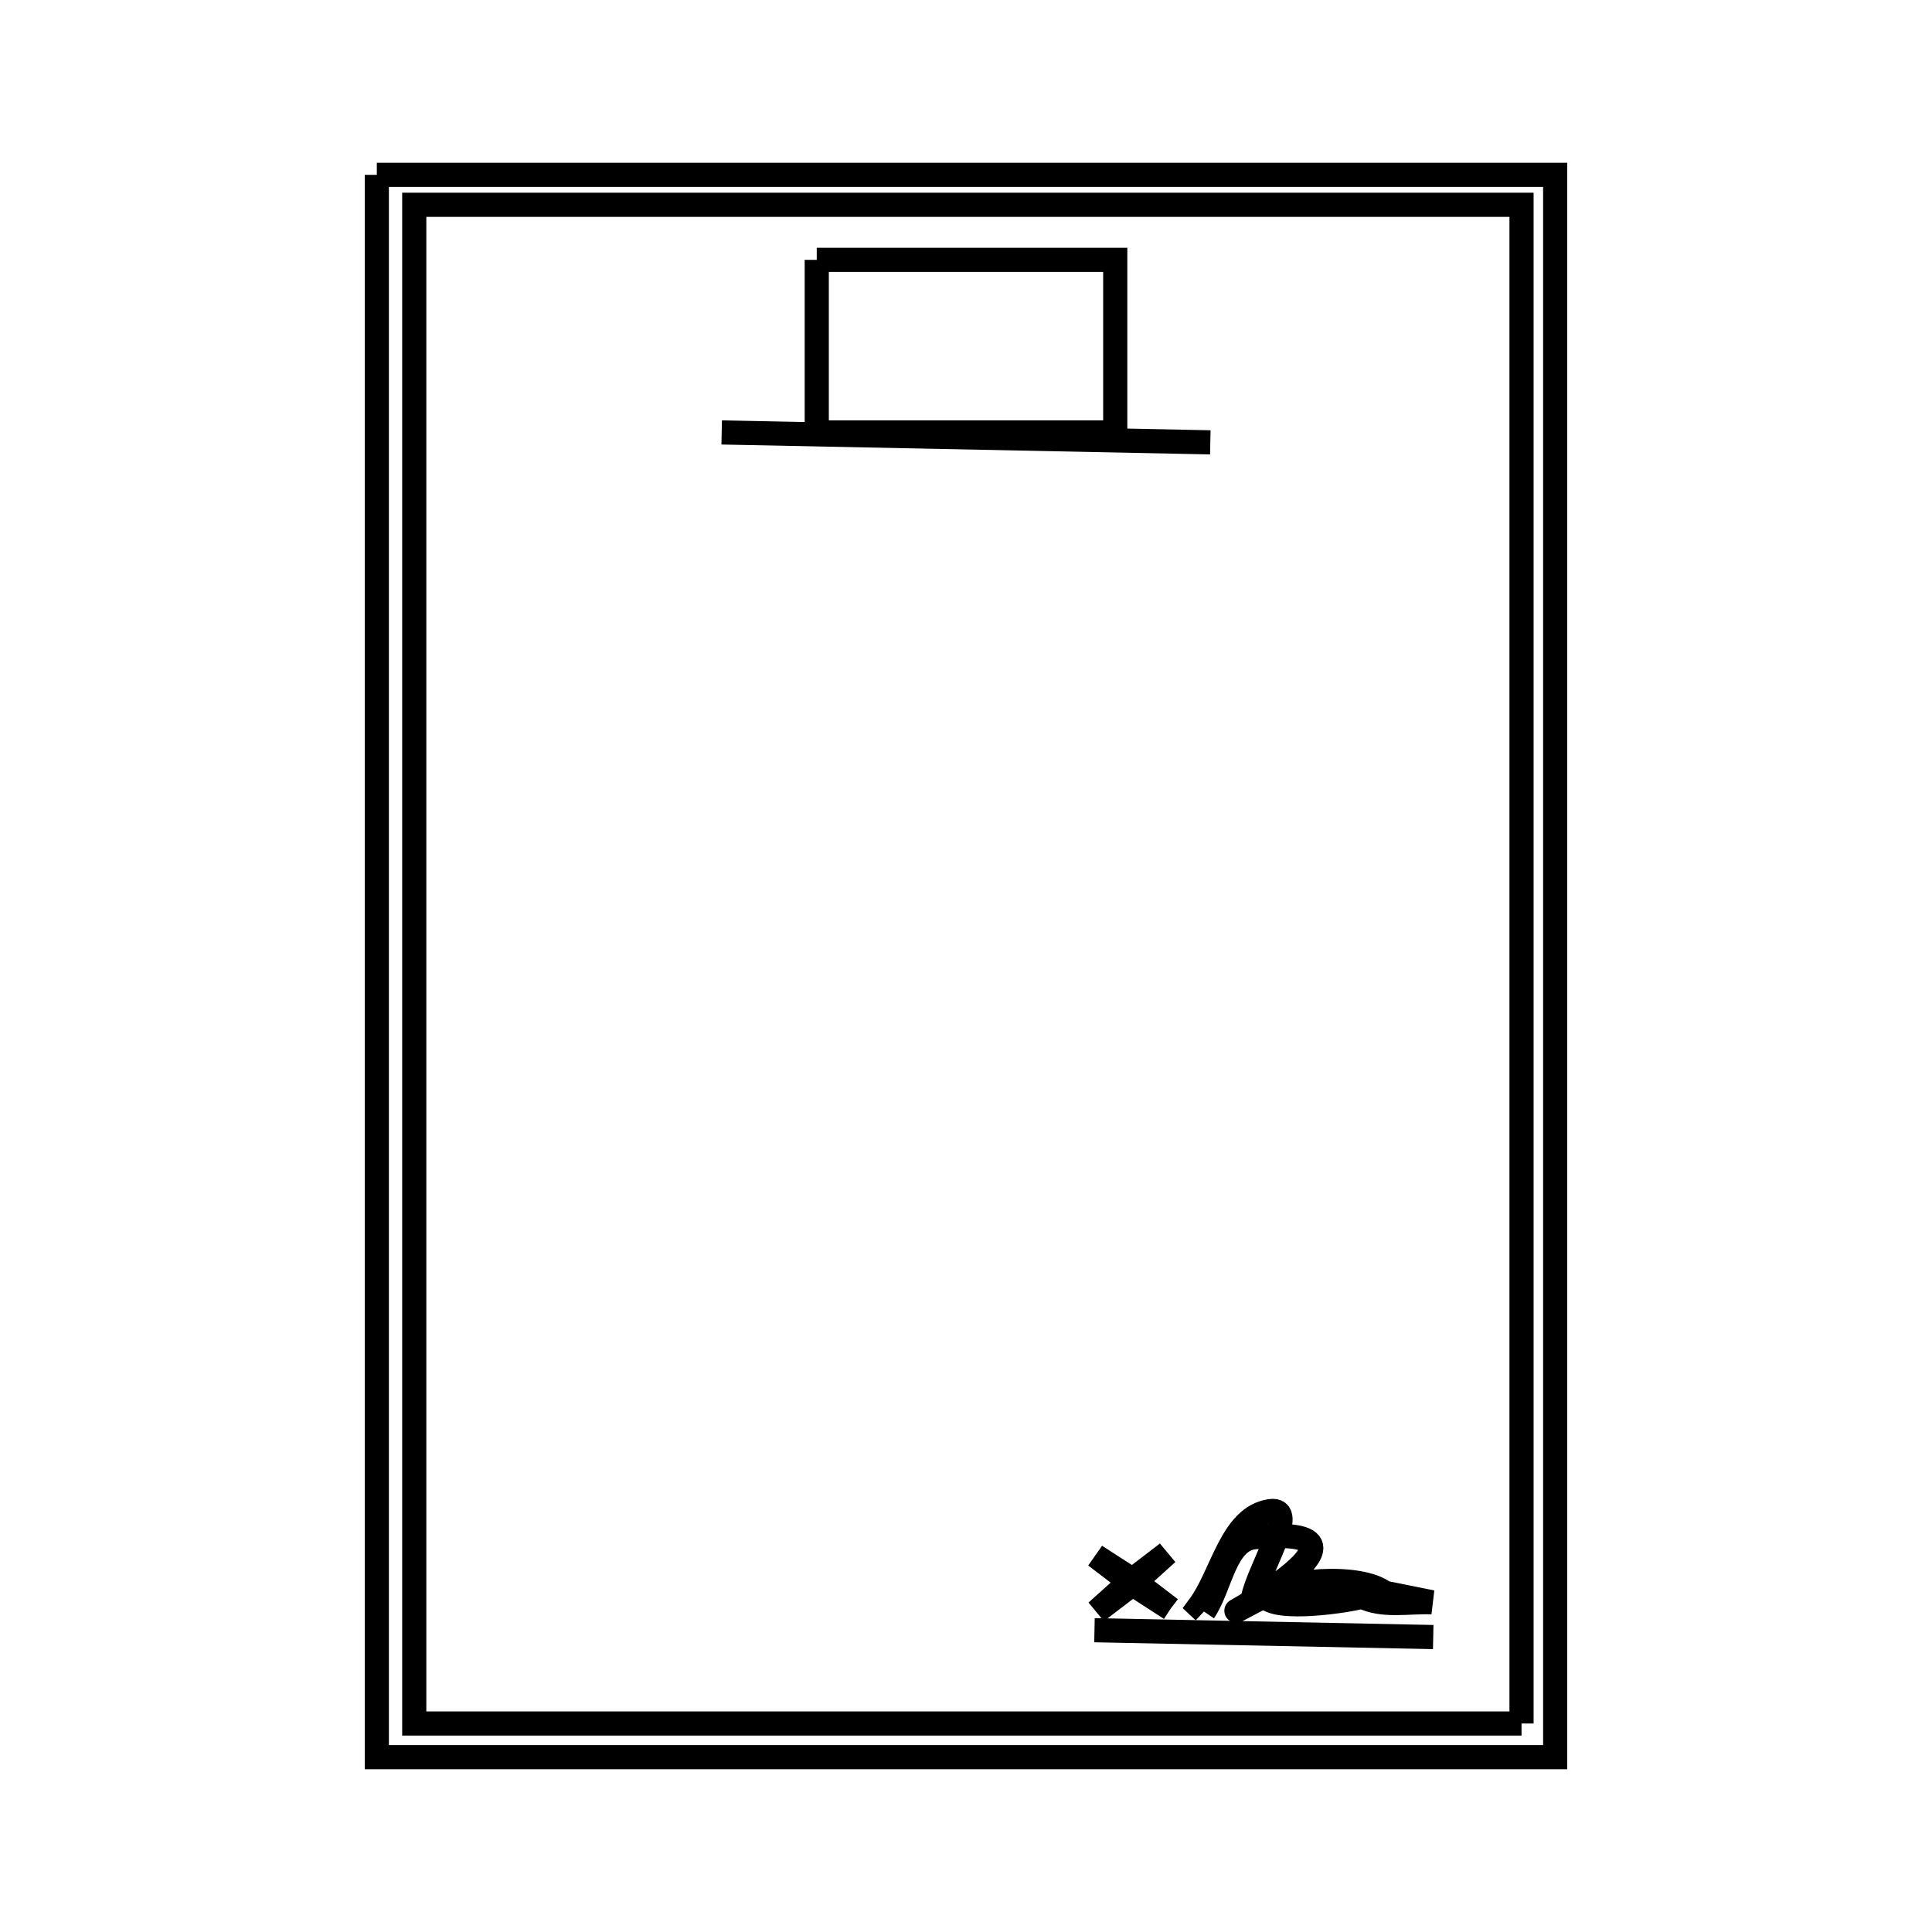 <svg xmlns="http://www.w3.org/2000/svg" viewBox="0.0 0.0 24.0 24.0" height="200px" width="200px"><path fill="none" stroke="black" stroke-width=".3" stroke-opacity="1.0"  filling="0" d="M4.681 2.172 L12 2.172 L19.319 2.172 L19.319 8.724 L19.319 15.276 L19.319 21.828 L12 21.828 L4.681 21.828 L4.681 15.276 L4.681 8.724 L4.681 2.172"></path>
<path fill="none" stroke="black" stroke-width=".3" stroke-opacity="1.0"  filling="0" d="M10.146 3.228 L13.854 3.228 L13.854 5.372 L10.146 5.372 L10.146 3.228"></path>
<path fill="none" stroke="black" stroke-width=".3" stroke-opacity="1.0"  filling="0" d="M8.965 5.372 L15.035 5.495 L8.965 5.372"></path>
<path fill="none" stroke="black" stroke-width=".3" stroke-opacity="1.0"  filling="0" d="M14.541 19.985 L14.068 19.679 L13.622 20.019 L14.032 19.651 L13.609 19.328 L14.068 19.624 L14.5 19.293 L14.104 19.651 L14.541 19.985"></path>
<path fill="none" stroke="black" stroke-width=".3" stroke-opacity="1.0"  filling="0" d="M14.956 20.019 L14.892 19.959 C15.187 19.564 15.289 18.846 15.777 18.772 C16.141 18.716 15.634 19.495 15.563 19.857 L15.563 19.857 C15.943 19.614 16.895 19.551 17.197 19.785 L17.788 19.904 C17.497 19.893 17.178 19.964 16.918 19.834 L16.918 19.834 C16.792 19.877 15.836 20.03 15.709 19.825 L15.709 19.825 C14.314 20.548 17.674 18.903 15.585 19.096 C15.214 19.131 15.166 19.711 14.956 20.019 L14.956 20.019"></path>
<path fill="none" stroke="black" stroke-width=".3" stroke-opacity="1.0"  filling="0" d="M13.596 20.251 L17.804 20.336 L13.596 20.251"></path>
<path fill="none" stroke="black" stroke-width=".3" stroke-opacity="1.0"  filling="0" d="M18.901 21.41 L12.023 21.41 L5.146 21.41 L5.146 15.121 L5.146 8.833 L5.146 2.544 L12.023 2.544 L18.901 2.544 L18.901 8.833 L18.901 15.121 L18.901 21.41"></path></svg>